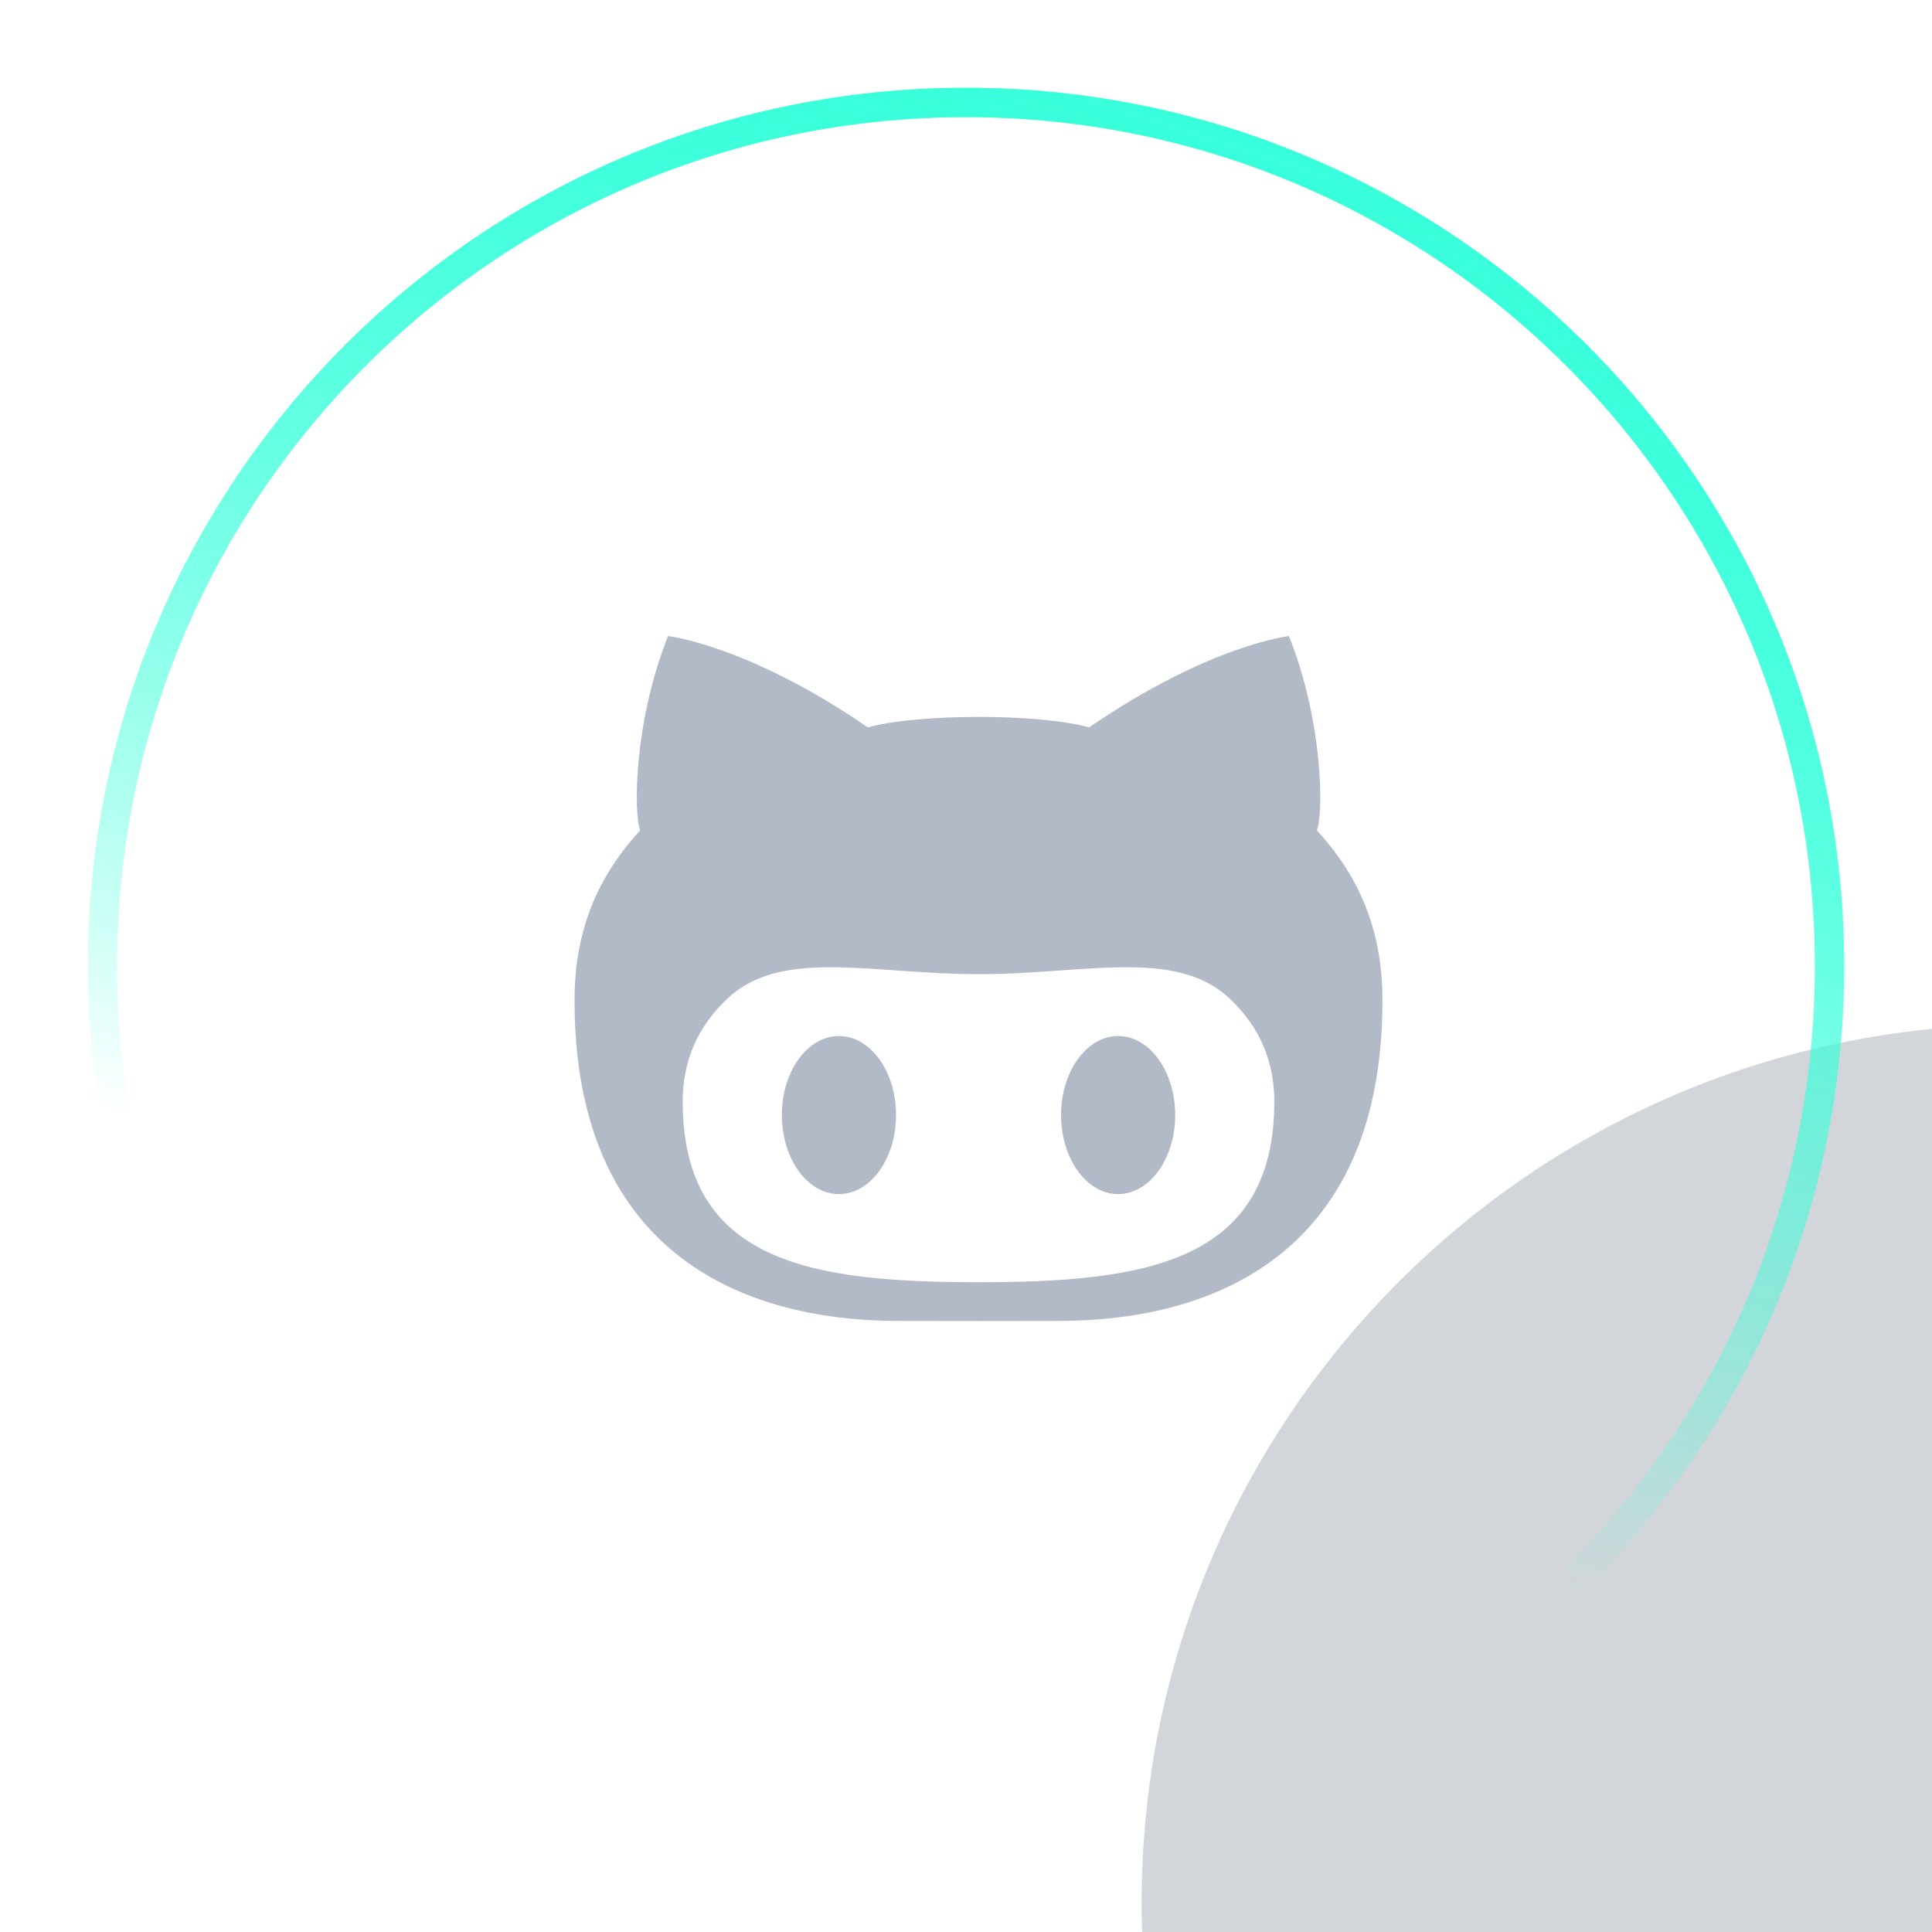 <svg width="66" height="66" viewBox="0 0 66 66" fill="none" xmlns="http://www.w3.org/2000/svg">
<g clip-path="url(#clip0_112_65)">
<g filter="url(#filter0_iii_112_65)">
<path d="M33 63C49.569 63 63 49.569 63 33C63 16.431 49.569 3 33 3C16.431 3 3 16.431 3 33C3 49.569 16.431 63 33 63Z" fill="#223249" fill-opacity="0.2"/>
</g>
<g style="mix-blend-mode:screen">
<path style="mix-blend-mode:screen" d="M33 62.5C49.292 62.5 62.5 49.292 62.5 33C62.5 16.708 49.292 3.5 33 3.5C16.708 3.5 3.5 16.708 3.5 33C3.5 49.292 16.708 62.5 33 62.5Z" stroke="url(#paint0_linear_112_65)"/>
</g>
<g style="mix-blend-mode:screen" filter="url(#filter1_f_112_65)">
<path style="mix-blend-mode:screen" d="M33 62.5C49.292 62.5 62.5 49.292 62.5 33C62.5 16.708 49.292 3.5 33 3.5C16.708 3.5 3.5 16.708 3.5 33C3.5 49.292 16.708 62.5 33 62.5Z" stroke="url(#paint1_linear_112_65)"/>
</g>
<path d="M38.197 35.392C37.12 35.392 36.247 36.602 36.247 38.09C36.247 39.581 37.12 40.792 38.197 40.792C39.274 40.792 40.147 39.581 40.147 38.09C40.145 36.602 39.274 35.392 38.197 35.392ZM44.986 28.367C45.209 27.82 45.218 24.709 44.033 21.729C44.033 21.729 41.317 22.027 37.207 24.849C36.344 24.608 34.885 24.491 33.428 24.491C31.969 24.491 30.511 24.608 29.648 24.849C25.537 22.027 22.82 21.729 22.82 21.729C21.637 24.709 21.649 27.82 21.869 28.367C20.477 29.88 19.627 31.696 19.627 34.174C19.627 44.953 28.572 45.126 30.828 45.126L33.428 45.129L36.026 45.126C38.285 45.126 47.227 44.953 47.227 34.174C47.227 31.696 46.378 29.88 44.986 28.367ZM33.469 43.801H33.385C27.729 43.801 23.322 43.127 23.322 37.629C23.322 36.31 23.787 35.089 24.892 34.075C26.733 32.385 29.849 33.279 33.385 33.279H33.469C37.005 33.279 40.123 32.385 41.965 34.075C43.068 35.089 43.532 36.31 43.532 37.629C43.532 43.127 39.127 43.801 33.469 43.801ZM28.659 35.392C27.581 35.392 26.709 36.602 26.709 38.09C26.709 39.581 27.581 40.792 28.659 40.792C29.737 40.792 30.61 39.581 30.61 38.09C30.61 36.602 29.737 35.392 28.659 35.392Z" fill="#B3BAC7"/>
</g>
<defs>
<filter id="filter0_iii_112_65" x="-1" y="3" width="104" height="90" filterUnits="userSpaceOnUse" color-interpolation-filters="sRGB">
<feFlood flood-opacity="0" result="BackgroundImageFix"/>
<feBlend mode="normal" in="SourceGraphic" in2="BackgroundImageFix" result="shape"/>
<feColorMatrix in="SourceAlpha" type="matrix" values="0 0 0 0 0 0 0 0 0 0 0 0 0 0 0 0 0 0 127 0" result="hardAlpha"/>
<feOffset dx="40" dy="30"/>
<feGaussianBlur stdDeviation="25"/>
<feComposite in2="hardAlpha" operator="arithmetic" k2="-1" k3="1"/>
<feColorMatrix type="matrix" values="0 0 0 0 0.03 0 0 0 0 0.16 0 0 0 0 0.233 0 0 0 1 0"/>
<feBlend mode="normal" in2="shape" result="effect1_innerShadow_112_65"/>
<feColorMatrix in="SourceAlpha" type="matrix" values="0 0 0 0 0 0 0 0 0 0 0 0 0 0 0 0 0 0 127 0" result="hardAlpha"/>
<feOffset dy="2"/>
<feGaussianBlur stdDeviation="4.5"/>
<feComposite in2="hardAlpha" operator="arithmetic" k2="-1" k3="1"/>
<feColorMatrix type="matrix" values="0 0 0 0 0.271 0 0 0 0 0.376 0 0 0 0 0.537 0 0 0 1 0"/>
<feBlend mode="normal" in2="effect1_innerShadow_112_65" result="effect2_innerShadow_112_65"/>
<feColorMatrix in="SourceAlpha" type="matrix" values="0 0 0 0 0 0 0 0 0 0 0 0 0 0 0 0 0 0 127 0" result="hardAlpha"/>
<feOffset dx="-4"/>
<feGaussianBlur stdDeviation="5"/>
<feComposite in2="hardAlpha" operator="arithmetic" k2="-1" k3="1"/>
<feColorMatrix type="matrix" values="0 0 0 0 0.094 0 0 0 0 0.298 0 0 0 0 0.362 0 0 0 0.8 0"/>
<feBlend mode="normal" in2="effect2_innerShadow_112_65" result="effect3_innerShadow_112_65"/>
</filter>
<filter id="filter1_f_112_65" x="0" y="0" width="66" height="66" filterUnits="userSpaceOnUse" color-interpolation-filters="sRGB">
<feFlood flood-opacity="0" result="BackgroundImageFix"/>
<feBlend mode="normal" in="SourceGraphic" in2="BackgroundImageFix" result="shape"/>
<feGaussianBlur stdDeviation="1.5" result="effect1_foregroundBlur_112_65"/>
</filter>
<linearGradient id="paint0_linear_112_65" x1="42" y1="3" x2="27.857" y2="45.857" gradientUnits="userSpaceOnUse">
<stop stop-color="#38FFDB"/>
<stop offset="1" stop-color="#38FFDB" stop-opacity="0"/>
</linearGradient>
<linearGradient id="paint1_linear_112_65" x1="42" y1="3" x2="27.857" y2="45.857" gradientUnits="userSpaceOnUse">
<stop stop-color="#38FFDB"/>
<stop offset="1" stop-color="#38FFDB" stop-opacity="0"/>
</linearGradient>
<clipPath id="clip0_112_65">
<rect width="66" height="66" fill="white"/>
</clipPath>
</defs>
</svg>
